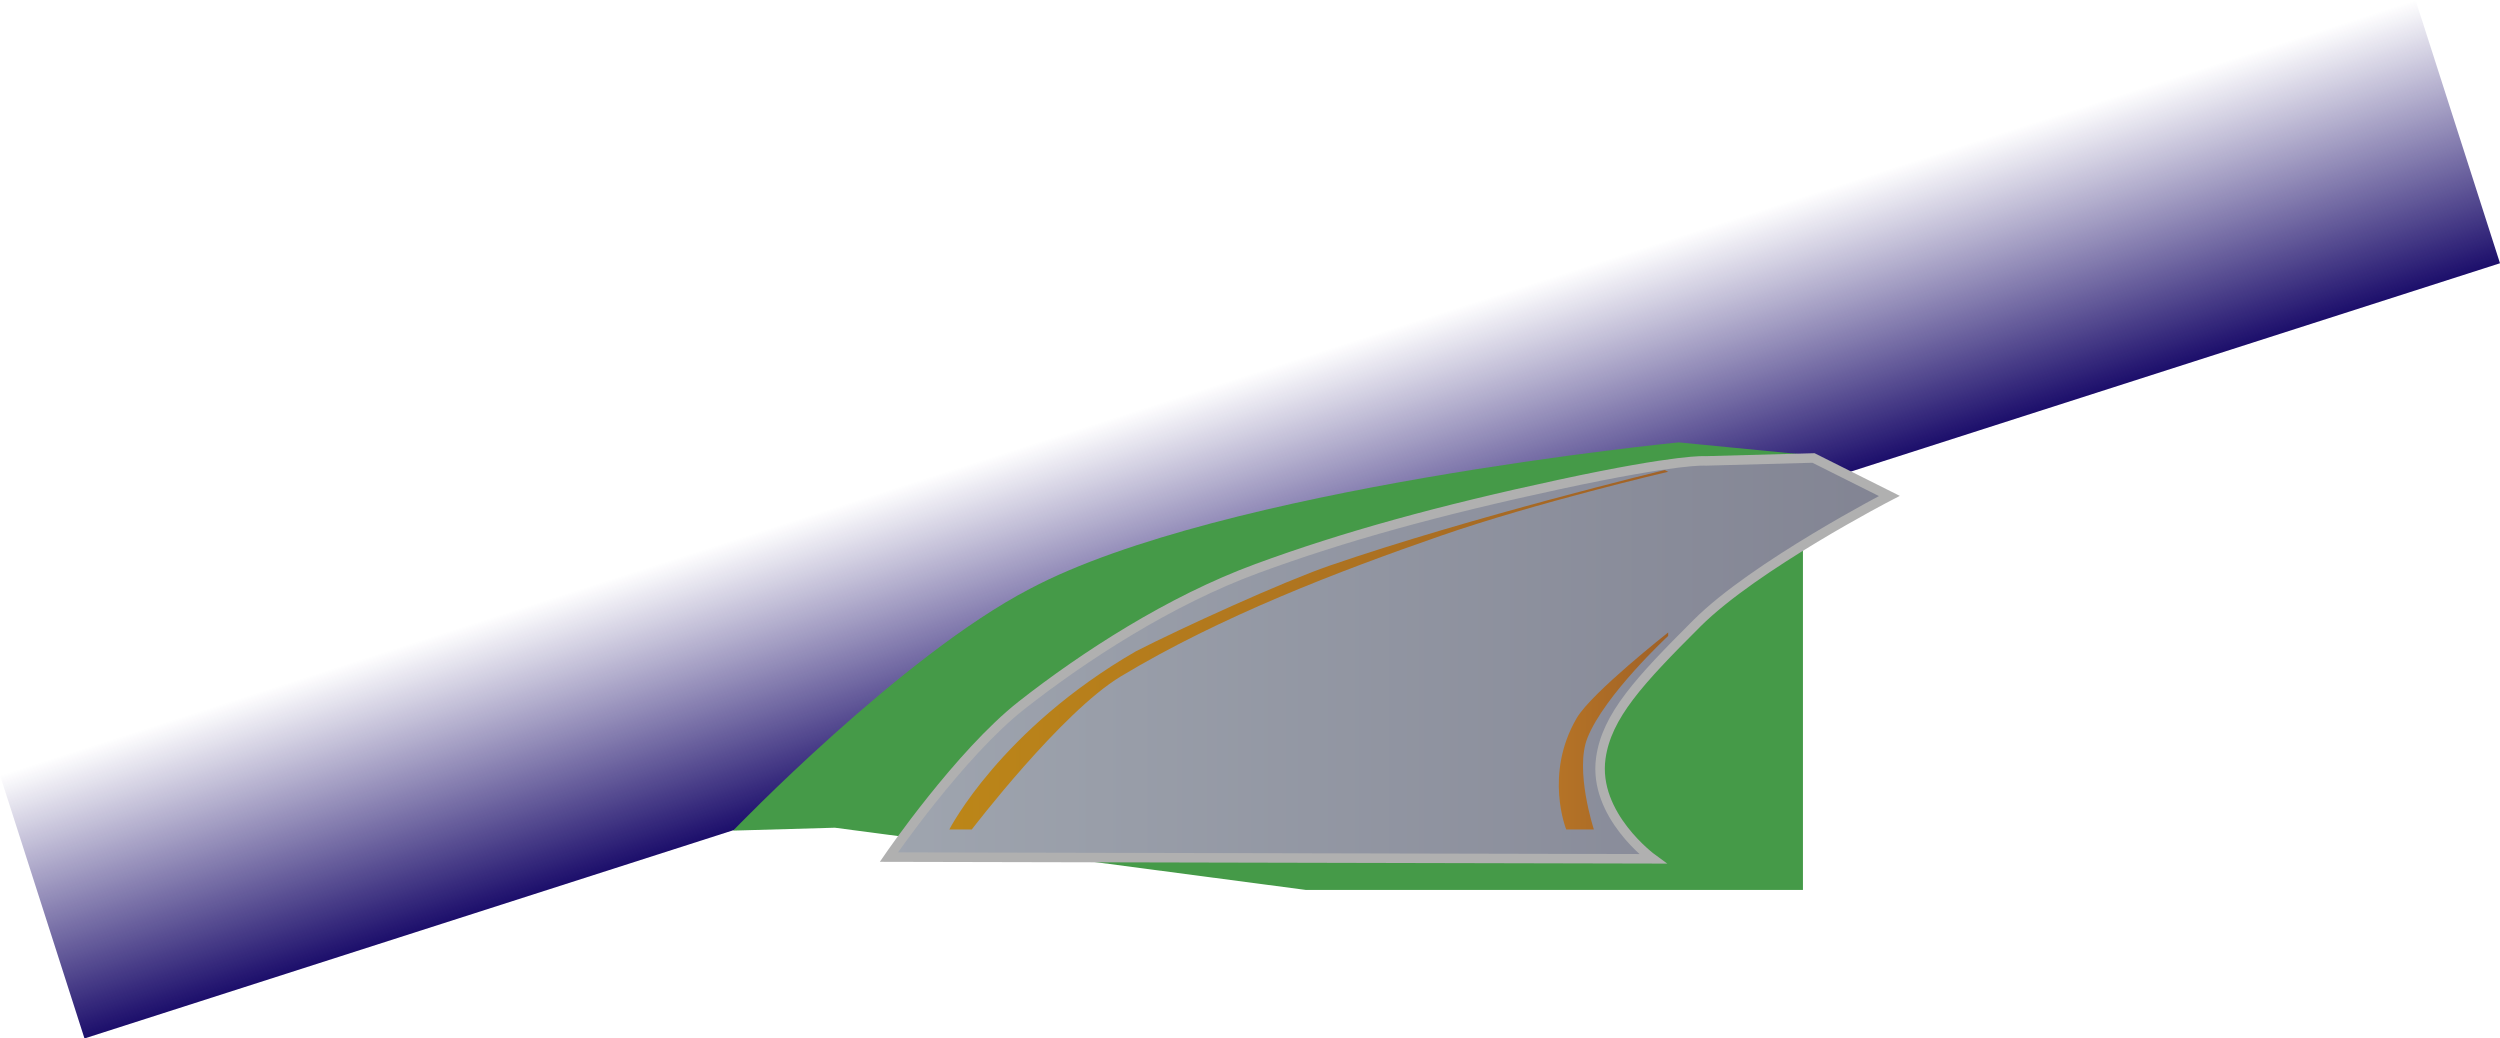 <svg version="1.1" xmlns="http://www.w3.org/2000/svg" xmlns:xlink="http://www.w3.org/1999/xlink" width="1446.789" height="600.972" viewBox="0,0,1446.789,600.972"><defs><linearGradient x1="215.554" y1="103.827" x2="264.446" y2="256.173" gradientUnits="userSpaceOnUse" id="color-1"><stop offset="0" stop-color="#1c0e6b" stop-opacity="0"/><stop offset="1" stop-color="#1c0e6b"/></linearGradient><linearGradient x1="31" y1="260.539" x2="610" y2="260.539" gradientUnits="userSpaceOnUse" id="color-2"><stop offset="0" stop-color="#9fa5af"/><stop offset="1" stop-color="#828493"/></linearGradient><linearGradient x1="66" y1="255.527" x2="482" y2="255.527" gradientUnits="userSpaceOnUse" id="color-3"><stop offset="0" stop-color="#bc8618"/><stop offset="1" stop-color="#a16227"/></linearGradient><linearGradient x1="418.699" y1="302.527" x2="482" y2="302.527" gradientUnits="userSpaceOnUse" id="color-4"><stop offset="0" stop-color="#b57326"/><stop offset="1" stop-color="#9f6126"/></linearGradient></defs><g transform="translate(483.395,120.486)"><g data-paper-data="{&quot;isPaintingLayer&quot;:true}" fill-rule="nonzero" stroke-linejoin="miter" stroke-miterlimit="10" stroke-dasharray="" stroke-dashoffset="0" style="mix-blend-mode: normal"><path d="M-434.502,480.486l-48.892,-152.347l1397.897,-448.625l48.892,152.347z" fill="url(#color-1)" stroke="none" stroke-width="0" stroke-linecap="butt"/><path d="M272.282,394.527l-272.521,-36l-58.882,1.673c0,0 97.47,-101.402 171.802,-139.955c110.541,-58.658 375.39,-84.718 375.39,-84.718l71.929,7v252z" data-paper-data="{&quot;origPos&quot;:null}" fill="#459a48" stroke="none" stroke-width="0" stroke-linecap="butt"/><path d="M108,287.527c35.912,-28.156 85.539,-60.441 136,-79c50.461,-18.559 105.62,-33.725 175.324,-48.721c69.704,-14.996 84.232,-13.551 84.232,-13.551l62.548,-1.704l43.895,21.975c0,0 -77.83,40.238 -111.333,73.667c-33.503,33.429 -52.196,53.629 -55.639,77.968c-4.695,33.186 29.972,58.365 29.972,58.365l-442,-1c0,0 41.088,-59.844 77,-88z" data-paper-data="{&quot;origPos&quot;:null}" fill="url(#color-2)" stroke="#b0b0b0" stroke-width="5.5" stroke-linecap="round"/><path d="M66,359.527c0,0 29.603,-57.876 107.954,-103.09c25.621,-13.126 84.936,-40.222 112.155,-49.594c81.658,-28.117 193.891,-55.316 193.891,-55.316l2,1c0,0 -76.123,17.799 -131.632,37.062c-58.839,20.418 -127.228,46.515 -185.131,81.367c-34.386,20.697 -86.238,88.572 -86.238,88.572z" data-paper-data="{&quot;origPos&quot;:null}" fill="url(#color-3)" stroke="none" stroke-width="0" stroke-linecap="butt"/><path d="M423,359.527c0,0 -12.947,-31.988 6.086,-64.469c8.624,-14.717 52.914,-49.531 52.914,-49.531v2c0,0 -36.662,33.98 -46.686,58.93c-7.538,18.76 3.686,53.07 3.686,53.07z" data-paper-data="{&quot;origPos&quot;:null}" fill="url(#color-4)" stroke="none" stroke-width="0" stroke-linecap="butt"/></g></g></svg>